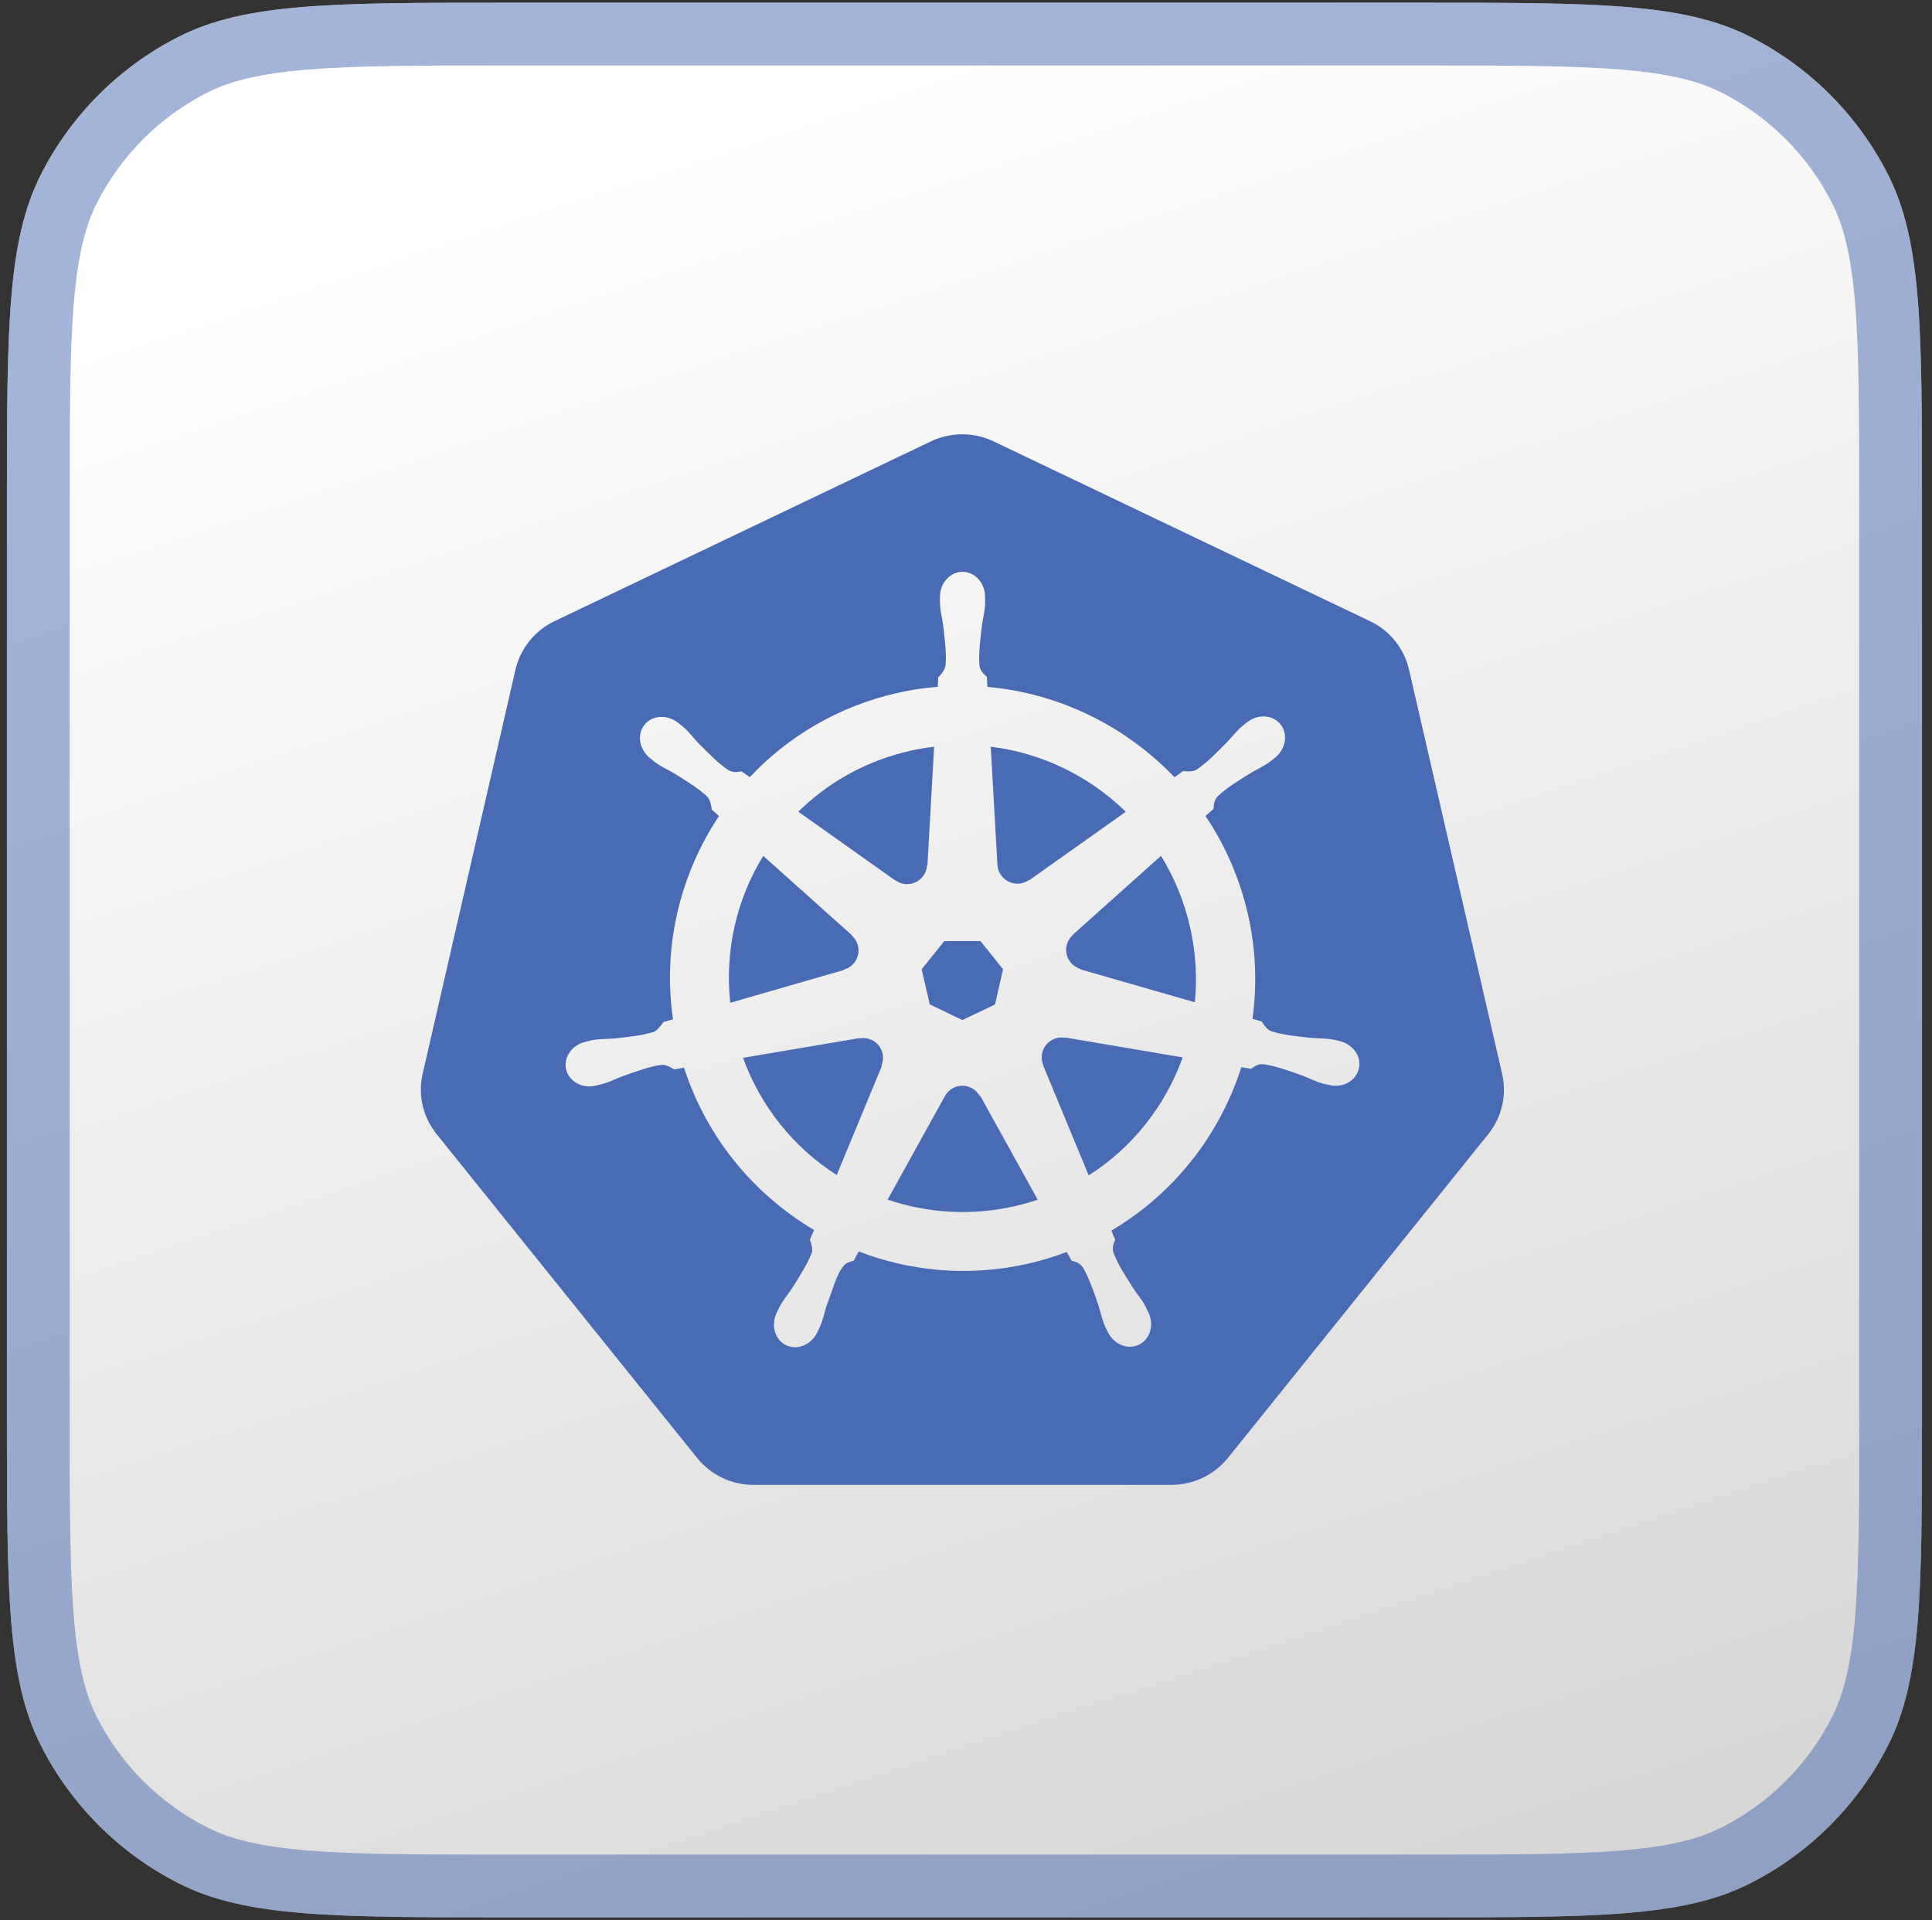 <svg width="168" height="167" viewBox="0 0 168 167" fill="none" xmlns="http://www.w3.org/2000/svg">
<rect x="0" y="0" width="168" height="167" fill="#333333" stroke="none"/>
<path d="M0.601 43.914C0.601 28.625 0.601 20.98 3.576 15.14C6.193 10.004 10.37 5.827 15.507 3.21C21.346 0.234 28.991 0.234 44.281 0.234L123.45 0.234C138.74 0.234 146.385 0.234 152.224 3.21C157.361 5.827 161.538 10.004 164.155 15.14C167.13 20.98 167.13 28.625 167.13 43.914L167.13 123.084C167.13 138.374 167.13 146.019 164.155 151.858C161.538 156.995 157.361 161.172 152.224 163.789C146.385 166.764 138.74 166.764 123.45 166.764L44.281 166.764C28.991 166.764 21.346 166.764 15.507 163.789C10.37 161.172 6.193 156.995 3.576 151.858C0.601 146.019 0.601 138.374 0.601 123.084L0.601 43.914Z" fill="url(#paint0_linear_1390_22307)"/>
<path d="M164.4 43.914L164.4 123.084C164.4 130.774 164.398 136.377 164.038 140.793C163.679 145.176 162.981 148.148 161.722 150.619C159.367 155.242 155.608 159.001 150.985 161.356C148.514 162.615 145.542 163.313 141.159 163.672C136.743 164.032 131.14 164.034 123.45 164.034L44.281 164.034C36.591 164.034 30.988 164.032 26.572 163.672C22.189 163.313 19.217 162.615 16.746 161.356C12.123 159.001 8.364 155.242 6.009 150.619C4.75 148.148 4.052 145.176 3.693 140.793C3.333 136.377 3.331 130.774 3.331 123.084L3.331 43.914C3.331 36.225 3.333 30.622 3.693 26.206C4.052 21.823 4.75 18.851 6.009 16.38C8.364 11.757 12.123 7.998 16.746 5.642C19.217 4.383 22.189 3.685 26.572 3.327C30.988 2.966 36.591 2.964 44.281 2.964L123.45 2.964C131.14 2.964 136.743 2.966 141.159 3.327C145.542 3.685 148.514 4.383 150.985 5.642C155.608 7.998 159.367 11.757 161.722 16.38C162.981 18.851 163.679 21.823 164.038 26.206C164.398 30.622 164.4 36.225 164.4 43.914Z" stroke="#486BB3" stroke-opacity="0.5" stroke-width="5.46"/>
<path d="M77.865 76.565C78.152 76.774 78.501 76.898 78.881 76.898C79.811 76.898 80.57 76.162 80.609 75.247L80.648 75.224L81.229 64.945C80.532 65.031 79.834 65.147 79.136 65.302C75.315 66.17 72.005 68.054 69.416 70.596L77.842 76.572C77.842 76.572 77.865 76.572 77.865 76.565ZM76.741 91.626C76.54 90.719 75.656 90.145 74.742 90.316L74.726 90.292L64.611 92.005C66.13 96.207 68.99 99.788 72.757 102.198L76.679 92.726L76.648 92.687C76.78 92.362 76.827 91.998 76.741 91.626ZM73.377 84.332C73.718 84.238 74.036 84.037 74.276 83.742C74.858 83.014 74.757 81.967 74.059 81.363L74.059 81.324L66.37 74.441C64.021 78.262 63.014 82.758 63.502 87.215L73.37 84.37C73.37 84.37 73.37 84.332 73.377 84.332ZM80.85 87.355L83.687 88.719L86.524 87.362L87.221 84.3L85.26 81.851H82.113L80.144 84.3L80.85 87.355ZM86.741 75.208C86.756 75.565 86.88 75.913 87.12 76.208C87.702 76.937 88.748 77.068 89.492 76.526L89.523 76.541L97.895 70.604C94.732 67.511 90.609 65.488 86.151 64.945L86.733 75.208H86.741ZM92.616 90.269C92.484 90.246 92.353 90.23 92.221 90.238C91.996 90.246 91.771 90.308 91.562 90.409C90.725 90.812 90.361 91.796 90.725 92.649L90.709 92.664L94.67 102.229C98.492 99.795 101.344 96.16 102.84 91.967L92.639 90.238L92.616 90.269ZM85.206 95.338C84.888 94.765 84.283 94.408 83.625 94.431C83.028 94.455 82.462 94.788 82.16 95.346L77.183 104.338C80.749 105.547 84.578 105.748 88.244 104.904C88.927 104.749 89.593 104.563 90.237 104.345L85.252 95.331H85.214L85.206 95.338Z" fill="#486BB3"/>
<path d="M130.616 93.375L122.524 58.238C122.098 56.393 120.85 54.843 119.137 54.029L86.395 38.386C85.449 37.937 84.403 37.728 83.356 37.782C82.527 37.821 81.705 38.03 80.953 38.386L48.212 54.029C46.506 54.843 45.258 56.393 44.824 58.238L36.755 93.382C36.375 95.018 36.685 96.739 37.608 98.142C37.716 98.312 37.84 98.475 37.964 98.638L60.629 126.814C61.823 128.294 63.629 129.155 65.528 129.147L101.874 129.147C103.781 129.139 105.579 128.279 106.773 126.806L129.43 98.622C130.609 97.142 131.043 95.212 130.616 93.375ZM118.16 92.948C117.92 93.995 116.796 94.63 115.633 94.382C115.625 94.382 115.61 94.382 115.602 94.374C115.586 94.374 115.579 94.367 115.563 94.359C115.4 94.32 115.199 94.289 115.059 94.251C114.393 94.072 113.904 93.801 113.3 93.568C112.005 93.103 110.928 92.716 109.881 92.561C109.347 92.522 109.075 92.77 108.781 92.964C108.641 92.933 108.199 92.855 107.944 92.817C106.068 98.715 102.068 103.831 96.65 107.025C96.743 107.25 96.906 107.73 96.975 107.815C96.851 108.149 96.665 108.459 96.828 108.97C97.208 109.955 97.82 110.924 98.564 112.079C98.921 112.613 99.293 113.024 99.619 113.644C99.696 113.792 99.797 114.016 99.874 114.171C100.378 115.249 100.006 116.489 99.037 116.954C98.061 117.427 96.851 116.931 96.324 115.846C96.247 115.691 96.146 115.489 96.084 115.342C95.805 114.706 95.712 114.164 95.518 113.544C95.076 112.241 94.704 111.164 94.177 110.249C93.875 109.807 93.511 109.753 93.177 109.645C93.115 109.536 92.883 109.11 92.759 108.893C91.674 109.304 90.557 109.645 89.395 109.908C84.31 111.063 79.217 110.598 74.675 108.846L74.233 109.652C73.9 109.738 73.582 109.831 73.388 110.063C72.675 110.916 72.388 112.28 71.869 113.582C71.675 114.195 71.582 114.745 71.303 115.381C71.241 115.528 71.132 115.73 71.063 115.877V115.892C70.543 116.97 69.334 117.466 68.357 117.001C67.388 116.536 67.024 115.295 67.52 114.218C67.598 114.063 67.691 113.838 67.768 113.691C68.094 113.079 68.458 112.66 68.823 112.125C69.567 110.962 70.218 109.924 70.598 108.939C70.691 108.614 70.551 108.164 70.427 107.831L70.784 106.978C65.567 103.885 61.451 98.963 59.482 92.863L58.63 93.01C58.397 92.879 57.94 92.576 57.505 92.615C56.459 92.77 55.382 93.157 54.087 93.623C53.483 93.855 53.002 94.119 52.328 94.297C52.188 94.336 51.987 94.374 51.824 94.413C51.808 94.413 51.8 94.421 51.785 94.429C51.777 94.429 51.762 94.429 51.754 94.436C50.591 94.685 49.467 94.049 49.227 93.002C48.987 91.956 49.731 90.894 50.886 90.615C50.894 90.615 50.909 90.607 50.917 90.607C50.925 90.607 50.925 90.607 50.932 90.6C51.095 90.561 51.304 90.507 51.459 90.476C52.142 90.344 52.7 90.375 53.343 90.328C54.715 90.181 55.847 90.065 56.854 89.747C57.172 89.615 57.482 89.173 57.699 88.894L58.521 88.654C57.599 82.282 59.157 76.035 62.521 70.973L61.893 70.415C61.854 70.167 61.8 69.609 61.498 69.283C60.73 68.562 59.753 67.958 58.583 67.237C58.025 66.911 57.513 66.702 56.955 66.284C56.839 66.198 56.676 66.059 56.552 65.958C56.544 65.958 56.529 65.942 56.521 65.935C55.583 65.183 55.366 63.888 56.041 63.044C56.42 62.571 57.002 62.33 57.599 62.354C58.064 62.369 58.552 62.54 58.963 62.865C59.095 62.974 59.281 63.113 59.397 63.214C59.924 63.664 60.242 64.113 60.684 64.586C61.653 65.57 62.451 66.384 63.327 66.974C63.784 67.245 64.141 67.136 64.49 67.09C64.606 67.175 64.978 67.446 65.195 67.594C68.528 64.051 72.915 61.431 78 60.276C79.186 60.005 80.364 59.827 81.543 59.734L81.589 58.904C81.853 58.648 82.139 58.292 82.225 57.889C82.31 56.835 82.17 55.703 82.008 54.331C81.915 53.695 81.767 53.16 81.736 52.471C81.736 52.331 81.736 52.13 81.736 51.967C81.736 51.951 81.736 51.928 81.736 51.913C81.736 50.711 82.612 49.734 83.697 49.734C84.782 49.734 85.659 50.711 85.659 51.913C85.659 52.083 85.666 52.316 85.666 52.471C85.643 53.16 85.488 53.695 85.395 54.331C85.232 55.695 85.085 56.835 85.17 57.889C85.248 58.416 85.558 58.625 85.814 58.865C85.821 59.005 85.844 59.478 85.86 59.741C92.092 60.292 97.875 63.144 102.13 67.601L102.874 67.067C103.13 67.082 103.68 67.159 104.06 66.935C104.936 66.346 105.734 65.524 106.703 64.547C107.145 64.075 107.471 63.633 107.998 63.175C108.114 63.075 108.3 62.935 108.432 62.827C109.37 62.075 110.68 62.16 111.354 63.005C112.029 63.85 111.812 65.144 110.874 65.896C110.742 66.004 110.571 66.152 110.44 66.245C109.881 66.656 109.37 66.865 108.812 67.198C107.641 67.919 106.665 68.524 105.897 69.245C105.533 69.632 105.564 70.004 105.525 70.353C105.417 70.454 105.037 70.795 104.828 70.973C106.564 73.554 107.804 76.43 108.502 79.461C109.215 82.554 109.323 85.639 108.913 88.608L109.703 88.84C109.843 89.042 110.137 89.53 110.548 89.693C111.556 90.01 112.687 90.127 114.059 90.274C114.703 90.328 115.261 90.297 115.943 90.421C116.106 90.452 116.346 90.514 116.509 90.553C117.672 90.84 118.408 91.902 118.168 92.948H118.16Z" fill="#486BB3"/>
<path d="M100.955 74.438L93.297 81.29V81.313C93.041 81.546 92.84 81.856 92.754 82.228C92.545 83.135 93.095 84.034 93.979 84.282V84.32L103.901 87.173C104.11 85.034 103.986 82.817 103.475 80.6C102.963 78.36 102.103 76.29 100.955 74.438Z" fill="#486BB3"/>
<defs>
<linearGradient id="paint0_linear_1390_22307" x1="75.608" y1="7.085" x2="128.034" y2="165.77" gradientUnits="userSpaceOnUse">
<stop stop-color="white"/>
<stop offset="1" stop-color="#D7D7D7"/>
</linearGradient>
</defs>
</svg>
